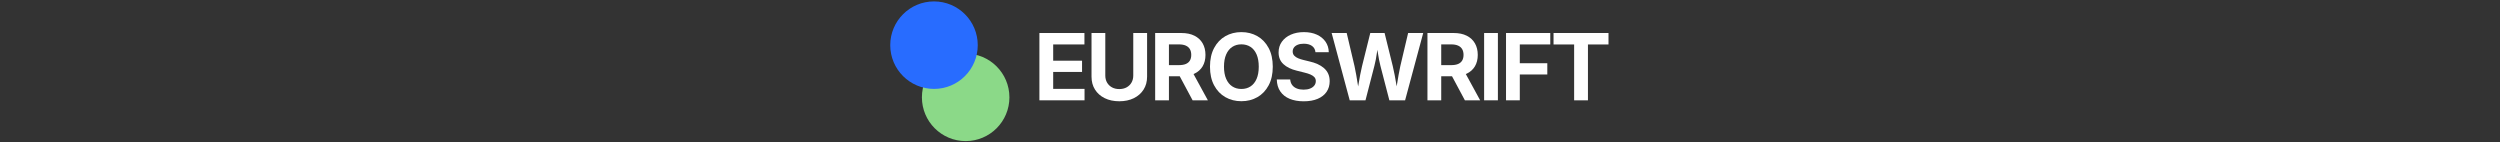 <svg xmlns="http://www.w3.org/2000/svg" version="1.1" xmlns:xlink="http://www.w3.org/1999/xlink" width="2000" height="114" viewBox="0 0 2000 114"><rect x="0" y="0" width="2000" height="114" fill="#333333" stroke="none"/><svg xml:space="preserve" width="2000" height="114" data-version="2" data-id="lg_8YjuKbxyApUVpAAqW8" viewBox="0 0 588 114" x="0" y="0"><rect width="100%" height="100%" fill="transparent"></rect><path fill="#fff" d="M161.628 80.25h-36.1V26.41h36.02v9.14h-25v13.01h23.09v8.99h-23.09V71.1h25.08z" paint-order="stroke"></path><rect width="36.1" height="53.84" x="-18.05" y="-26.92" fill="none" rx="0" ry="0" transform="translate(144.08 53.83)"></rect><path fill="#fff" d="M189.438 81.01q-6.68 0-11.68-2.48-5.01-2.48-7.77-6.88-2.77-4.41-2.77-10.3V26.41h11.02v34.04q0 3.14 1.39 5.58 1.4 2.44 3.91 3.83 2.51 1.39 5.9 1.39 3.36 0 5.88-1.39 2.51-1.39 3.9-3.83 1.39-2.44 1.39-5.58V26.41h11.06v34.94q0 5.89-2.79 10.3-2.78 4.4-7.78 6.88-5.01 2.48-11.66 2.48" paint-order="stroke"></path><rect width="44.45" height="54.6" x="-22.23" y="-27.3" fill="none" rx="0" ry="0" transform="translate(189.94 54.21)"></rect><path fill="#fff" d="M229.148 80.25h-11.02V26.41h20.99q6.15 0 10.45 2.17 4.29 2.16 6.55 6.1 2.26 3.94 2.26 9.25 0 5.31-2.29 9.16-2.3 3.85-6.65 5.89-4.36 2.04-10.57 2.04h-14.24V52.1h12.47q3.4 0 5.56-.92 2.17-.92 3.26-2.75 1.08-1.82 1.08-4.5 0-2.74-1.08-4.6-1.09-1.86-3.27-2.84-2.19-.98-5.59-.98h-7.91zm31.15 0h-12.22l-13.11-24.5h11.96z" paint-order="stroke"></path><rect width="42.17" height="53.84" x="-21.09" y="-26.92" fill="none" rx="0" ry="0" transform="translate(239.71 53.83)"></rect><path fill="#fff" d="M287.098 80.97q-7.12 0-12.81-3.25t-8.99-9.43q-3.31-6.18-3.31-14.93 0-8.78 3.31-14.97 3.3-6.2 8.99-9.45 5.69-3.25 12.81-3.25 7.16 0 12.83 3.25t8.98 9.45q3.31 6.19 3.31 14.97 0 8.75-3.31 14.93t-8.98 9.43q-5.67 3.25-12.83 3.25m0-9.79q4.19 0 7.32-2.04 3.13-2.05 4.86-6.04 1.73-3.99 1.73-9.74 0-5.81-1.73-9.81-1.73-3.99-4.86-6.03-3.13-2.04-7.32-2.04-4.15 0-7.3 2.06-3.14 2.06-4.87 6.05-1.74 3.99-1.74 9.77 0 5.75 1.74 9.72 1.73 3.98 4.87 6.04 3.15 2.06 7.3 2.06" paint-order="stroke"></path><rect width="50.23" height="55.28" x="-25.11" y="-27.64" fill="none" rx="0" ry="0" transform="translate(287.6 53.83)"></rect><path fill="#fff" d="M336.958 81.04q-6.47 0-11.25-1.99-4.79-1.98-7.46-5.89-2.68-3.9-2.82-9.61h10.73q.22 2.71 1.62 4.54 1.41 1.82 3.76 2.73 2.35.9 5.31.9 2.97 0 5.15-.85 2.19-.85 3.42-2.4 1.23-1.56 1.23-3.62 0-1.84-1.11-3.09-1.1-1.24-3.16-2.15-2.06-.9-5.02-1.59l-5.93-1.48q-6.83-1.66-10.69-5.22-3.87-3.56-3.87-9.41 0-4.88 2.62-8.53 2.62-3.65 7.19-5.67t10.43-2.02q5.96 0 10.4 2.04 4.45 2.04 6.94 5.67t2.57 8.36h-10.66q-.29-3.25-2.77-5.02-2.47-1.77-6.59-1.77-2.78 0-4.77.8-1.99.79-3.04 2.2-1.04 1.41-1.04 3.22 0 1.98 1.21 3.3 1.21 1.32 3.18 2.13 1.97.82 4.24 1.36l4.88 1.19q3.4.76 6.32 2.06 2.93 1.3 5.13 3.2 2.21 1.9 3.42 4.5t1.21 6q0 4.87-2.46 8.51-2.46 3.63-7.12 5.61-4.66 1.99-11.2 1.99" paint-order="stroke"></path><rect width="42.31" height="55.35" x="-21.16" y="-27.68" fill="none" rx="0" ry="0" transform="translate(337.08 53.87)"></rect><path fill="#fff" d="M386.388 80.25h-12.61l-14.46-53.84h12.04l6.25 26.48q.76 3.33 1.39 7.1.63 3.78 1.25 7.59.61 3.81 1.19 7.32h-1.95q.65-3.51 1.3-7.32.65-3.81 1.33-7.59.69-3.77 1.52-7.1l6.58-26.48h11.45l6.54 26.48q.83 3.33 1.52 7.1.69 3.78 1.35 7.59.67 3.81 1.32 7.32h-2.02q.61-3.51 1.21-7.32.6-3.81 1.27-7.59.66-3.77 1.39-7.1l6.25-26.48h12.07l-14.49 53.84h-12.58l-7.15-27.54q-1.16-4.59-1.97-9.95-.81-5.37-1.83-11h2.75q-1.12 5.52-1.82 10.8-.71 5.28-1.97 10.15z" paint-order="stroke"></path><rect width="73.25" height="53.84" x="-36.63" y="-26.92" fill="none" rx="0" ry="0" transform="translate(396.44 53.83)"></rect><path fill="#fff" d="M446.978 80.25h-11.02V26.41h20.99q6.14 0 10.44 2.17 4.3 2.16 6.56 6.1 2.26 3.94 2.26 9.25 0 5.31-2.29 9.16-2.3 3.85-6.65 5.89-4.36 2.04-10.57 2.04h-14.24V52.1h12.47q3.39 0 5.56-.92 2.17-.92 3.25-2.75 1.09-1.82 1.09-4.5 0-2.74-1.09-4.6-1.08-1.86-3.27-2.84-2.18-.98-5.58-.98h-7.91zm31.15 0h-12.22l-13.11-24.5h11.96z" paint-order="stroke"></path><rect width="42.17" height="53.84" x="-21.09" y="-26.92" fill="none" rx="0" ry="0" transform="translate(457.54 53.83)"></rect><path fill="#fff" d="M481.298 26.41h11.02v53.84h-11.02z" paint-order="stroke"></path><rect width="11.02" height="53.84" x="-5.51" y="-26.92" fill="none" rx="0" ry="0" transform="translate(487.3 53.83)"></rect><path fill="#fff" d="M509.838 80.25h-11.02V26.41h35.41v9.14h-24.39v15.03h22.01v9h-22.01z" paint-order="stroke"></path><rect width="35.41" height="53.84" x="-17.7" y="-26.92" fill="none" rx="0" ry="0" transform="translate(517.02 53.83)"></rect><path fill="#fff" d="M553.308 35.55h-16.48v-9.14h43.97v9.14h-16.44v44.7h-11.05z" paint-order="stroke"></path><rect width="43.97" height="53.84" x="-21.98" y="-26.92" fill="none" rx="0" ry="0" transform="translate(559.31 53.83)"></rect><circle r="21.7" fill="#8bd988" transform="translate(66.53 77.87)scale(1.613)"></circle><circle r="21.7" fill="#286cff" transform="translate(41.2 36.13)scale(1.613)"></circle></svg></svg>